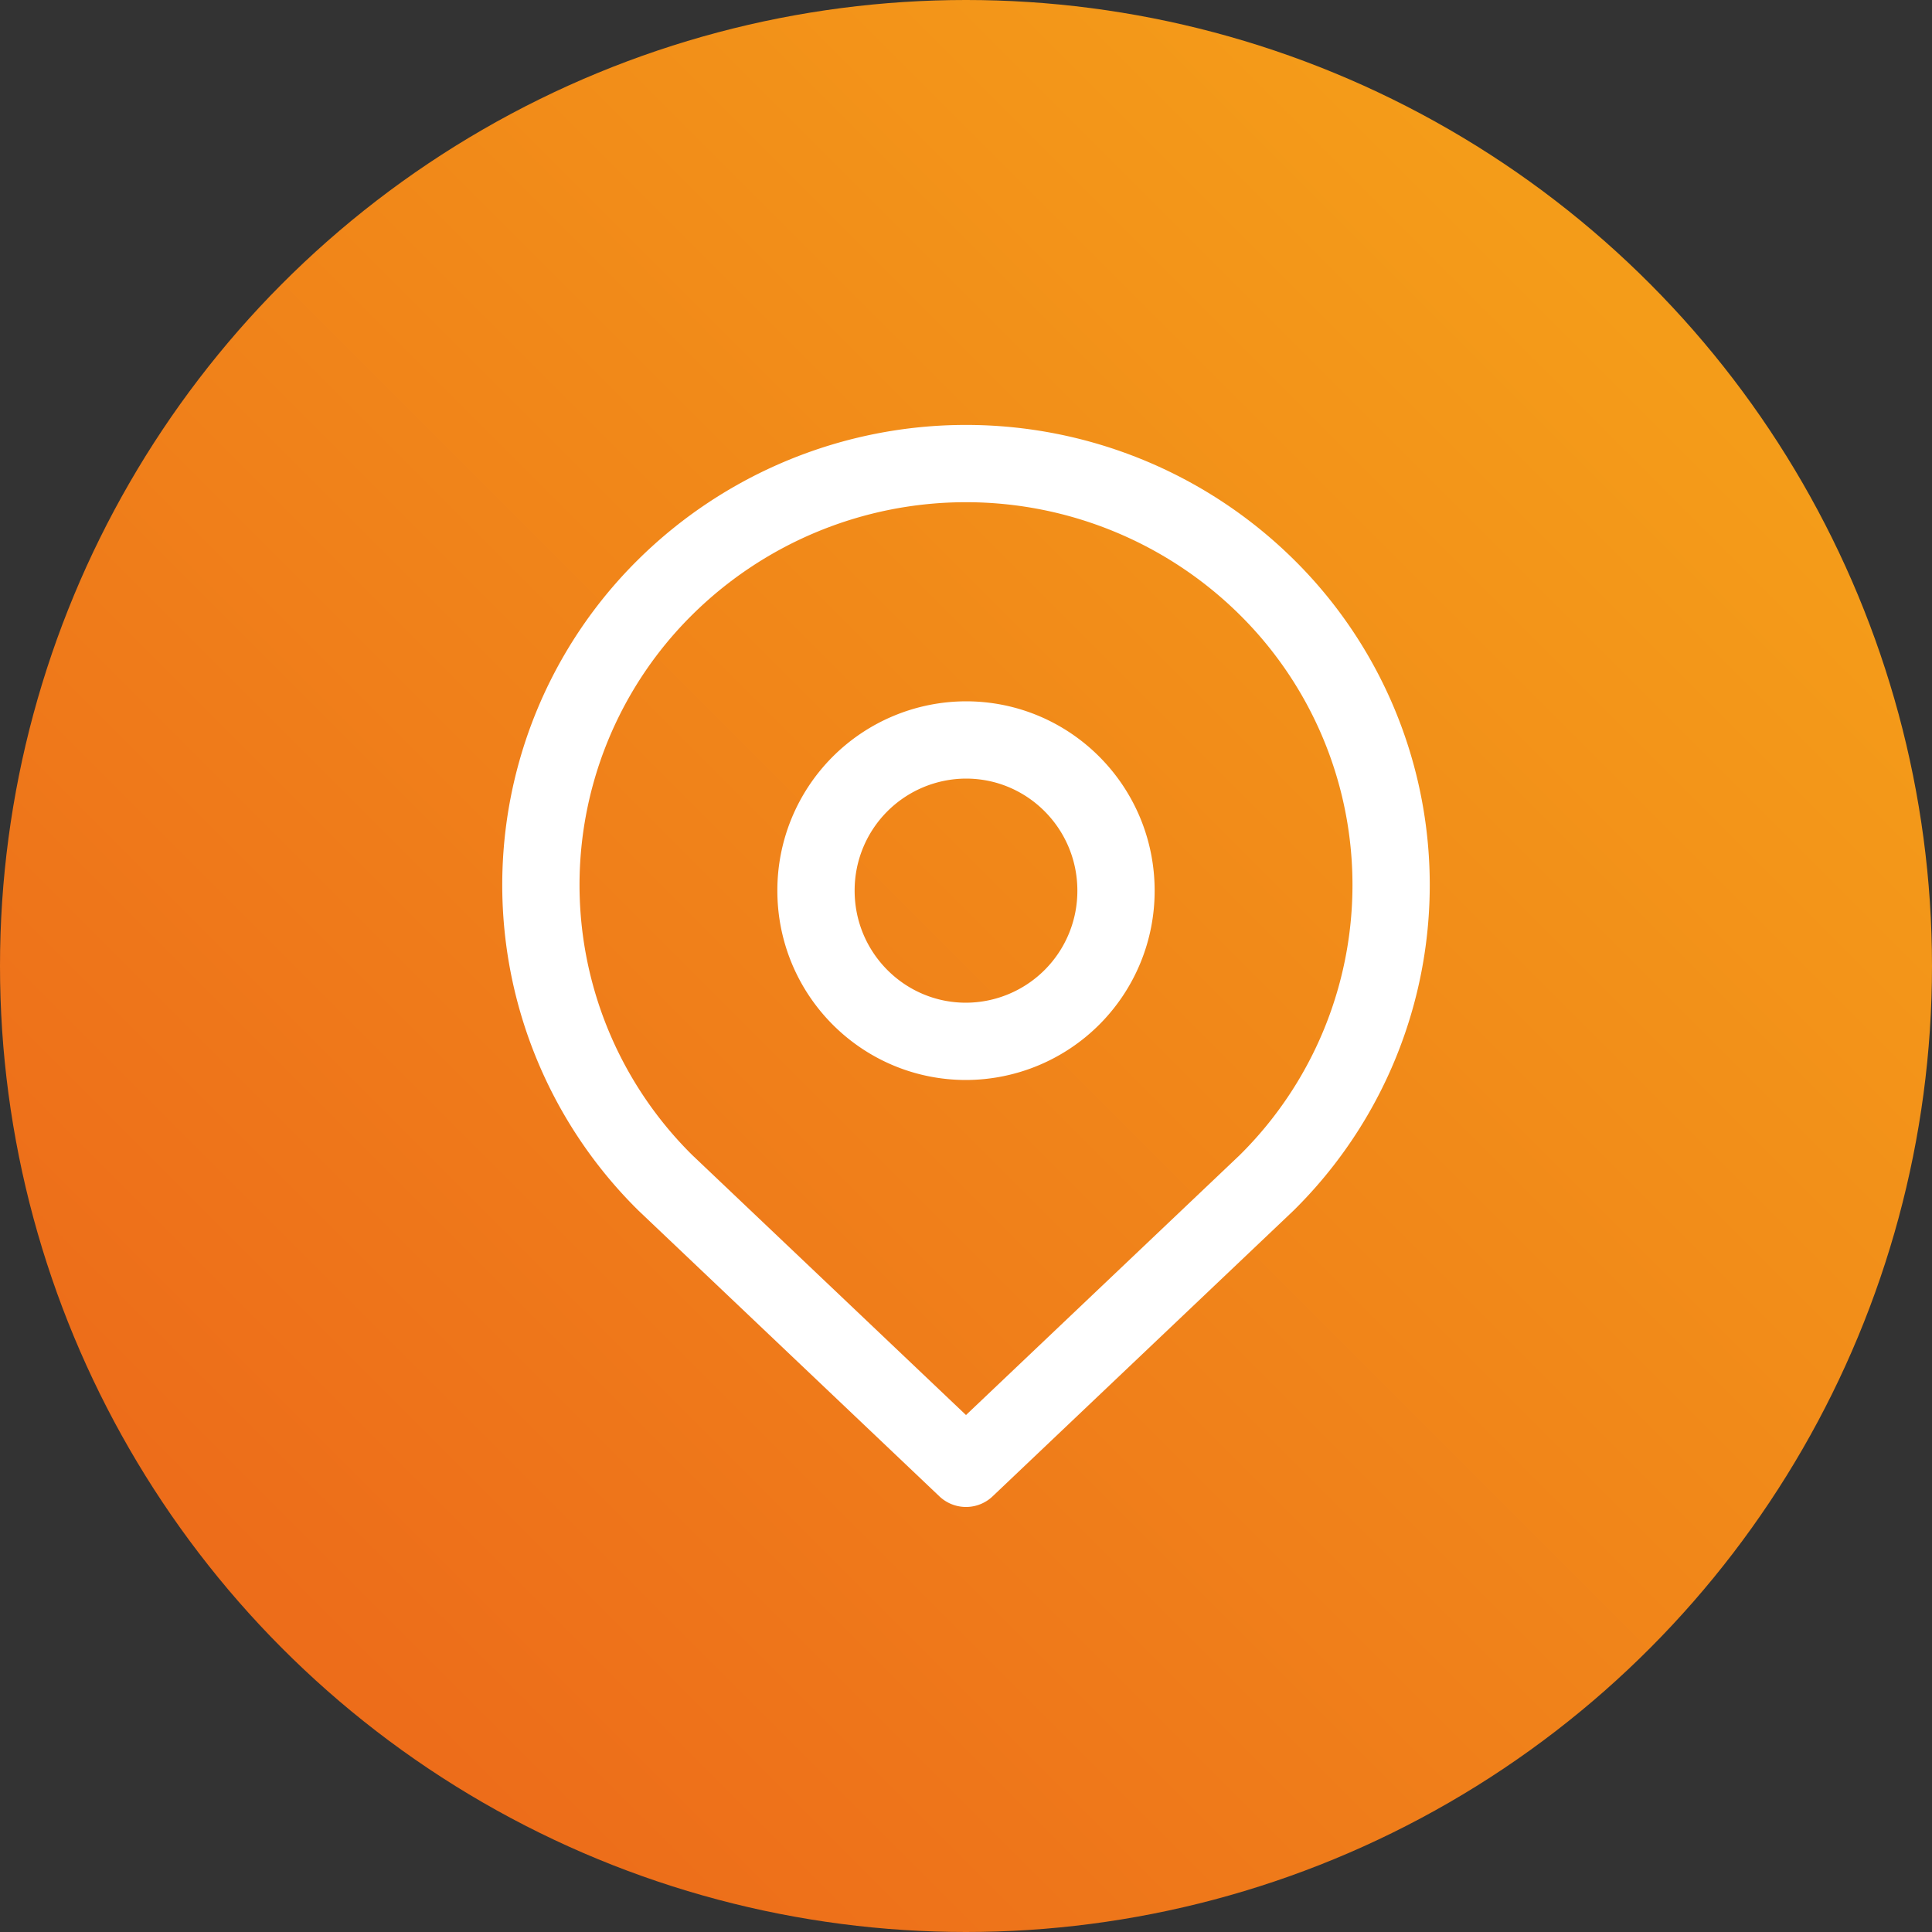 <svg width="25" height="25" fill="none" xmlns="http://www.w3.org/2000/svg"><rect width="100%" height="100%" fill="#333333" stroke="none"/><circle cx="12.5" cy="12.5" r="12.5" fill="url(#paint0_linear)"/><path clip-rule="evenodd" d="M16.39 15.306a5.418 5.418 0 0 0 0-7.71 5.535 5.535 0 0 0-7.78 0 5.418 5.418 0 0 0 0 7.71L12.5 19l3.89-3.694z" stroke="#fff" stroke-linecap="round" stroke-linejoin="round"/><path clip-rule="evenodd" d="M12.5 13.475a1.946 1.946 0 0 0 1.941-1.95c0-1.077-.869-1.95-1.941-1.95a1.946 1.946 0 0 0-1.941 1.95c0 1.077.869 1.95 1.941 1.95z" stroke="#fff" stroke-linecap="round" stroke-linejoin="round"/><defs><linearGradient id="paint0_linear" x1="20" y1="3" x2="3" y2="20" gradientUnits="userSpaceOnUse"><stop stop-color="#F49C19"/><stop offset="1" stop-color="#ED6D1A"/></linearGradient></defs></svg>
